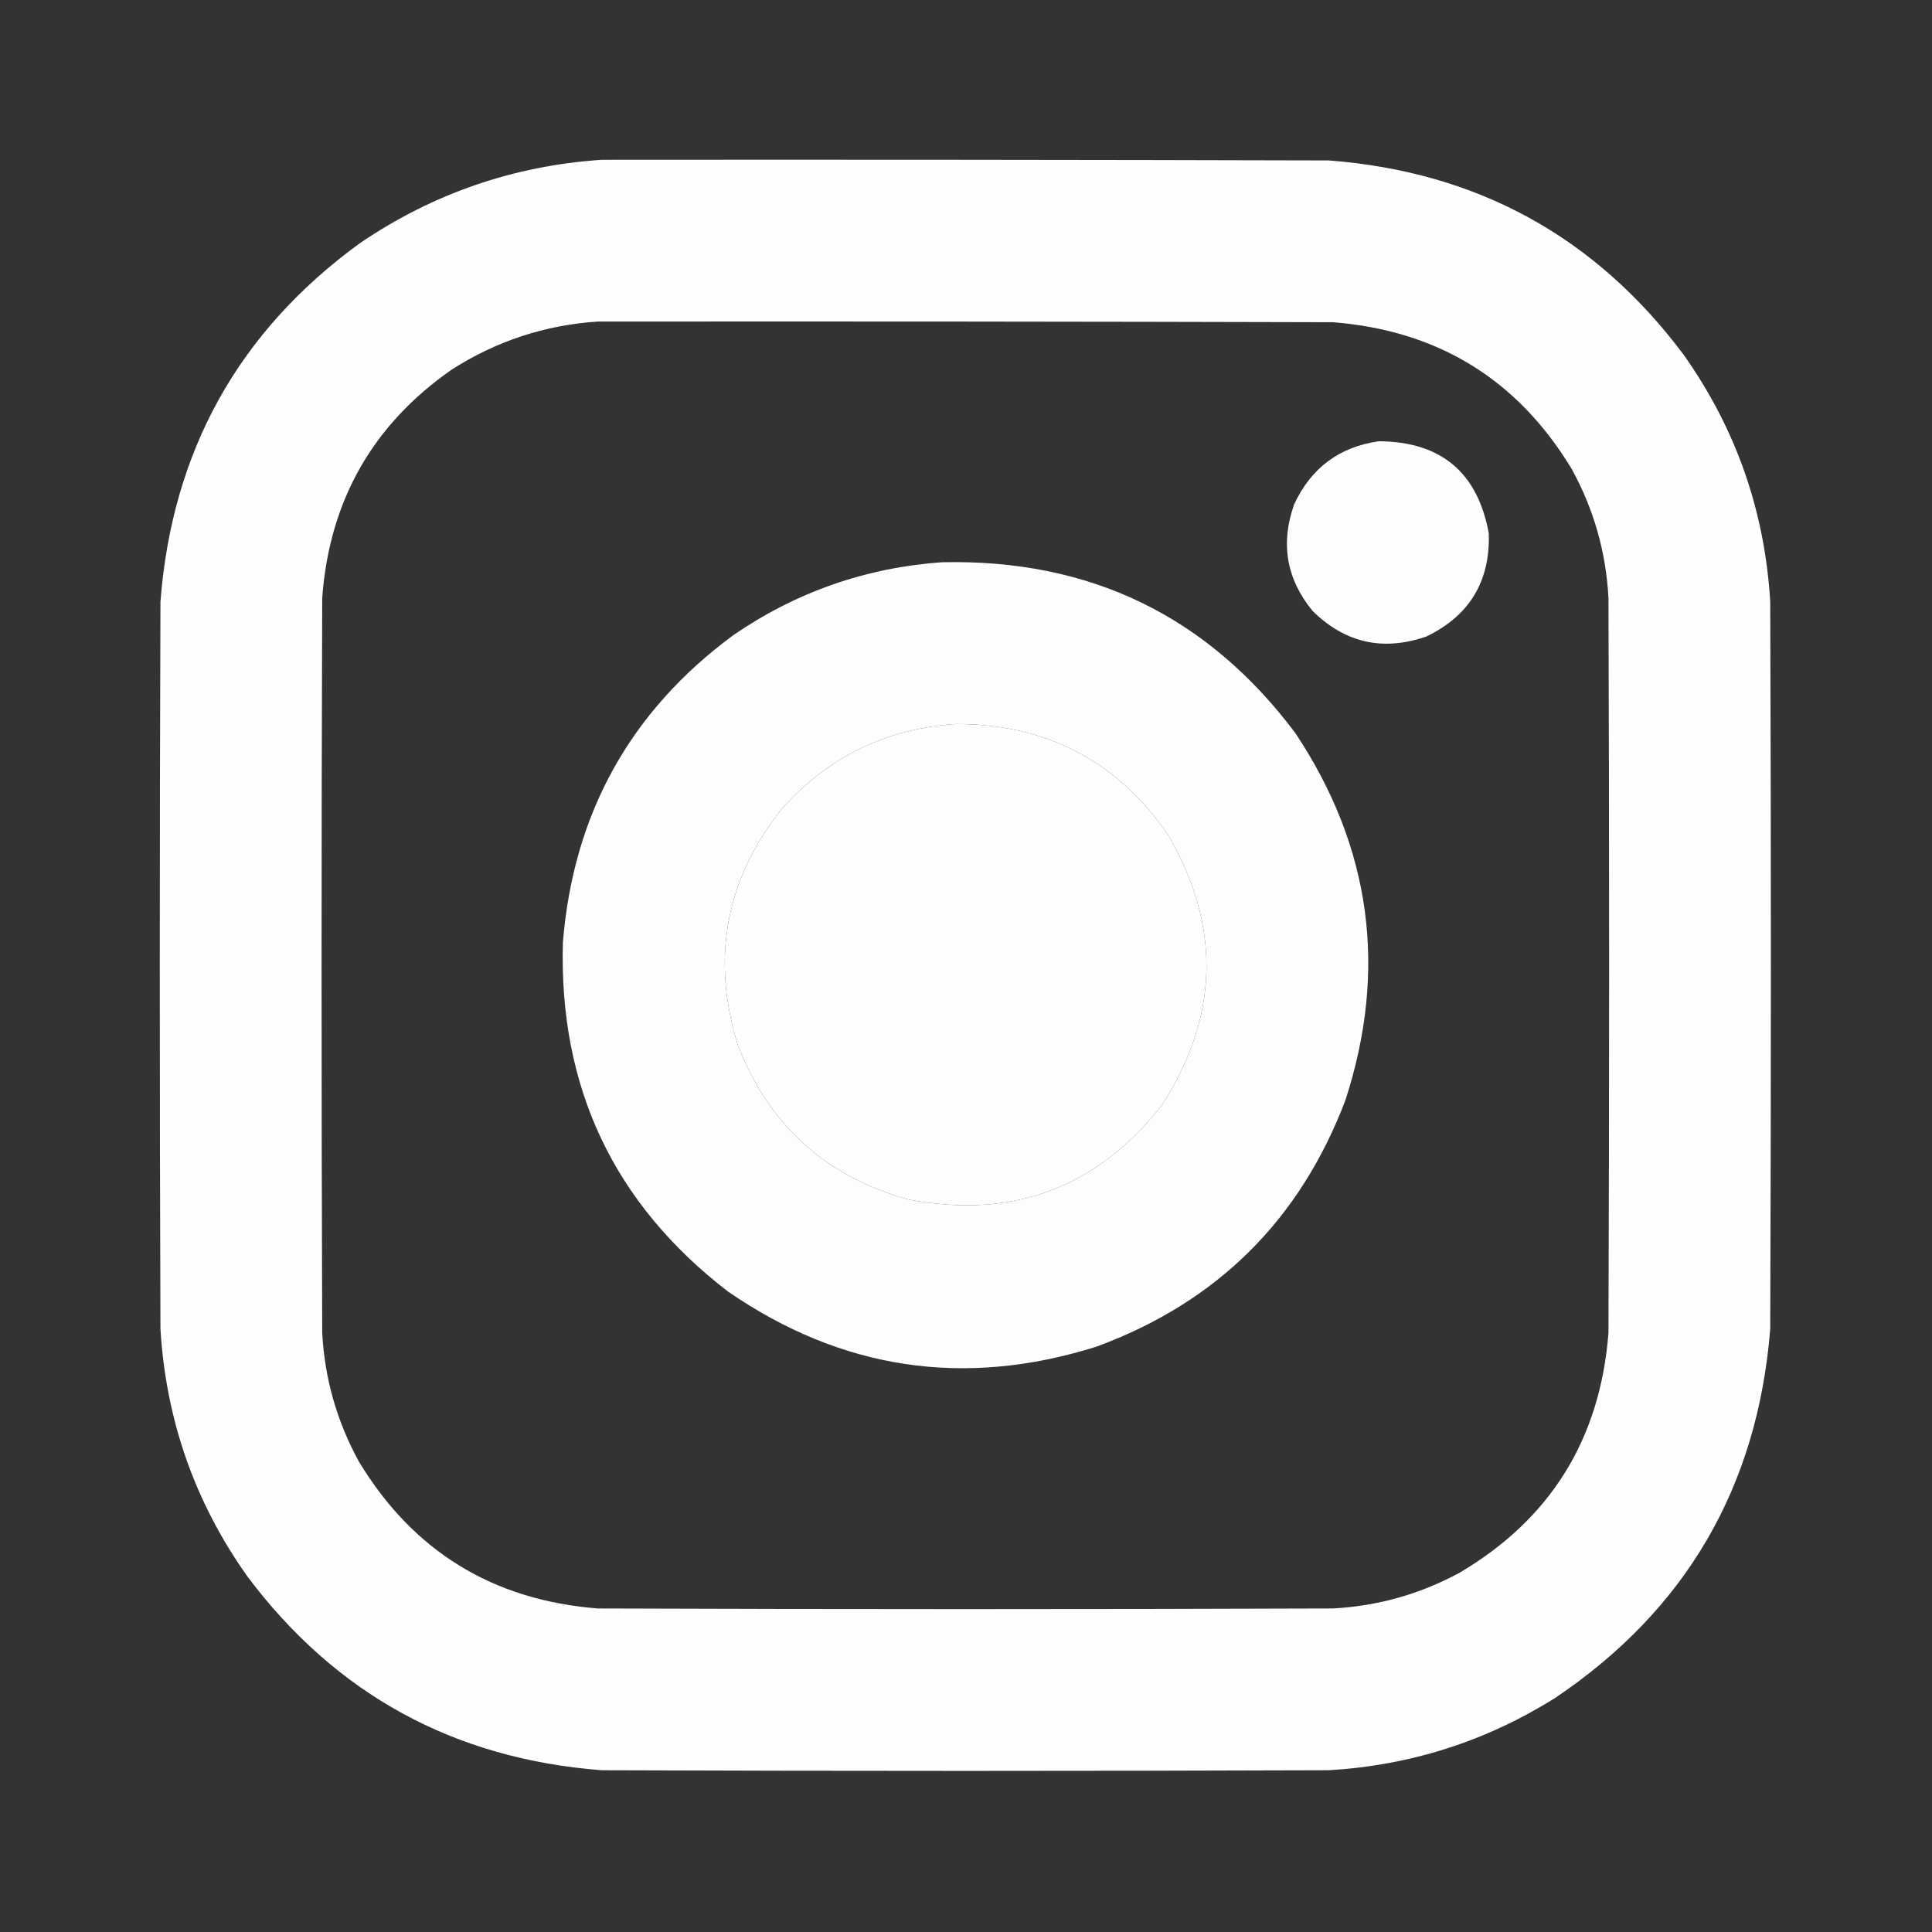 <?xml version="1.0" encoding="UTF-8"?>
<!DOCTYPE svg PUBLIC "-//W3C//DTD SVG 1.1//EN" "http://www.w3.org/Graphics/SVG/1.1/DTD/svg11.dtd">
<svg xmlns="http://www.w3.org/2000/svg" version="1.1" width="1469px" height="1469px" style="shape-rendering:geometricPrecision; text-rendering:geometricPrecision; image-rendering:optimizeQuality; fill-rule:evenodd; clip-rule:evenodd" xmlns:xlink="http://www.w3.org/1999/xlink">
<rect width="100%" height="100%" fill="#333333" stroke="none"/>
<g><path style="opacity:0.994" fill="#fefffe" d="M 457.5,121.5 C 641.834,121.333 826.167,121.5 1010.5,122C 1122.97,130.636 1212.8,179.802 1280,269.5C 1319.85,325.702 1341.85,388.368 1346,457.5C 1346.67,641.833 1346.67,826.167 1346,1010.5C 1336.37,1130.65 1281.87,1224.15 1182.5,1291C 1129.95,1323.96 1072.61,1342.29 1010.5,1346C 826.167,1346.67 641.833,1346.67 457.5,1346C 345.032,1337.36 255.199,1288.2 188,1198.5C 148.152,1142.3 126.152,1079.63 122,1010.5C 121.333,826.167 121.333,641.833 122,457.5C 130.806,343.019 181.306,252.186 273.5,185C 329.069,147.199 390.402,126.032 457.5,121.5 Z M 454.5,244.5 C 640.834,244.333 827.167,244.5 1013.5,245C 1093.32,251.298 1153.82,288.465 1195,356.5C 1211.8,387.027 1221.13,419.693 1223,454.5C 1223.67,640.833 1223.67,827.167 1223,1013.5C 1216.71,1094.31 1178.87,1155.14 1109.5,1196C 1079.53,1212.16 1047.53,1221.16 1013.5,1223C 827.167,1223.67 640.833,1223.67 454.5,1223C 374.684,1216.7 314.184,1179.53 273,1111.5C 256.201,1080.97 246.868,1048.31 245,1013.5C 244.333,827.167 244.333,640.833 245,454.5C 250.467,380.798 283.3,322.964 343.5,281C 377.44,259.297 414.44,247.131 454.5,244.5 Z M 726.5,550.5 C 795.23,550.444 849.063,578.444 888,634.5C 928.405,703.676 927.071,772.009 884,839.5C 834.515,903.113 770.015,927.28 690.5,912C 627.682,894.516 584.515,855.35 561,794.5C 540.656,728.899 551.656,669.232 594,615.5C 629.313,575.76 673.479,554.094 726.5,550.5 Z"/></g>
<g><path style="opacity:0.987" fill="#fefffe" d="M 1048.5,335.5 C 1095.69,335.858 1123.52,359.192 1132,405.5C 1133.16,442.018 1117.33,468.184 1084.5,484C 1051.53,495.38 1022.7,488.88 998,464.5C 978.12,440.226 973.454,413.226 984,383.5C 996.887,355.762 1018.39,339.762 1048.5,335.5 Z"/></g>
<g><path style="opacity:0.992" fill="#fefffe" d="M 716.5,427.5 C 828.69,425.017 918.19,468.35 985,557.5C 1042.58,644.232 1055.25,737.232 1023,836.5C 988.345,927.822 925.178,990.322 833.5,1024C 733.163,1055.48 639.83,1041.48 553.5,982C 466.694,915.205 424.861,826.705 428,716.5C 435.958,618.719 479.125,540.885 557.5,483C 605.46,450.069 658.46,431.569 716.5,427.5 Z M 726.5,550.5 C 673.479,554.094 629.313,575.76 594,615.5C 551.656,669.232 540.656,728.899 561,794.5C 584.515,855.35 627.682,894.516 690.5,912C 770.015,927.28 834.515,903.113 884,839.5C 927.071,772.009 928.405,703.676 888,634.5C 849.063,578.444 795.23,550.444 726.5,550.5 Z"/></g>
</svg>

